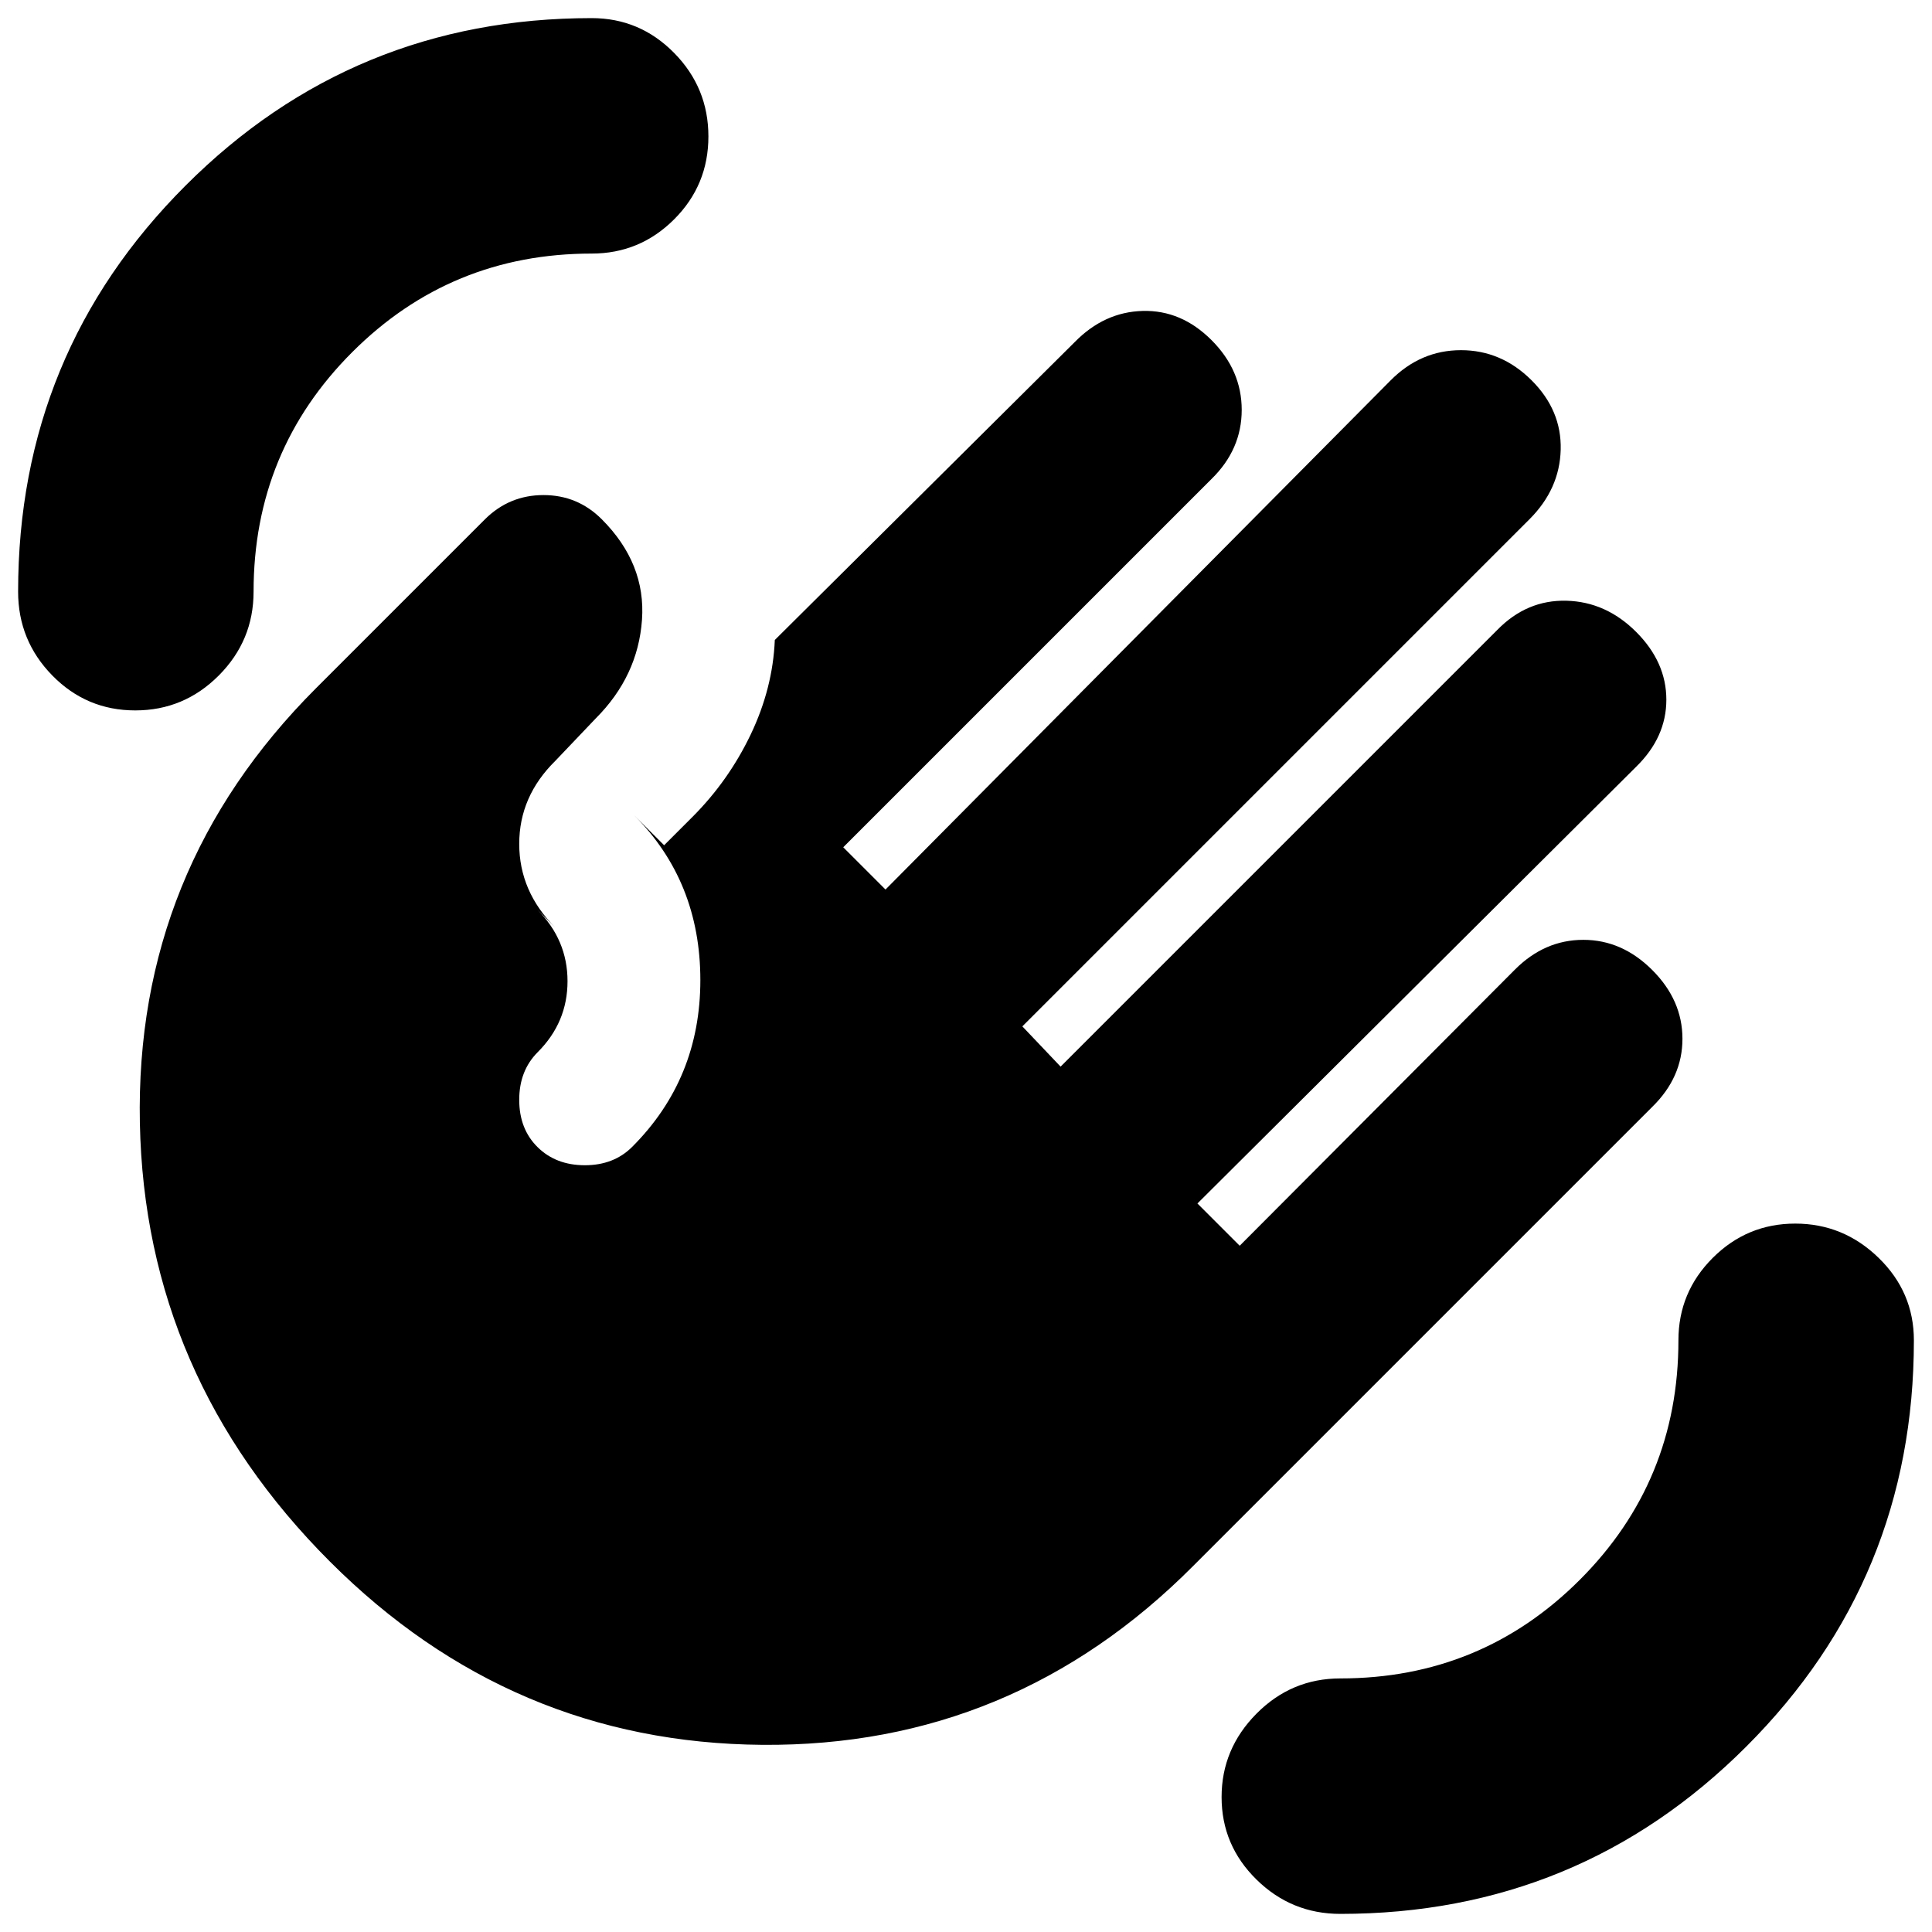 <svg xmlns="http://www.w3.org/2000/svg" height="20" viewBox="0 -960 960 960" width="20"><path d="M666-9q-24.3 0-41.65-17.05Q607-43.1 607-67.05t17.35-41.45Q641.7-126 666-126q70 0 119-49t49-119q0-23.93 17.05-40.96 17.05-17.04 41-17.04t41.45 17.04Q951-317.93 951-294q0 118.59-83.21 201.79Q784.59-9 666-9ZM67.21-607Q43-607 26-624.35T9-666q0-118.59 83.21-201.79Q175.41-951 294-951q23.93 0 40.96 17.29Q352-916.42 352-892.21T334.96-851q-17.03 17-40.96 17-70 0-119 49t-49 119q0 24.3-17.29 41.65Q91.42-607 67.21-607ZM164-184q-92-92-94.5-218T157-618l84-84q12.11-12 29.05-12Q287-714 299-702q22 22 20 50t-23 49l-20 21q-18 17.67-18 41.33Q258-517 276-499l-9-9q15 15.06 15 35.53t-14.8 35.27q-9.2 9.2-9.2 23.7t9.12 23.5q9.11 9 23.5 9 14.38 0 23.51-9.13Q348-424 348-473q0-49-33-82l15 15 14-14q18-18 29-41t12-47l149-148q14.67-15 33.83-15.5Q587-806 602-791t15 34.67q0 19.66-15 34.33L419-539l21 21 251-253q14.91-15 34.95-15Q746-786 761-771.07q15 14.93 14.5 34.5T760-702L508-450l19 20 217-217q14.67-15 34.33-14.5Q798-661 813-646t15 33.67q0 18.66-15 33.33L595-362l21 21 136.78-137.24Q767.51-493 786.75-493 806-493 821-478t15 34.17q0 19.16-15 33.83L593-182q-89.51 90-214.26 89Q254-94 164-184Z"/></svg>